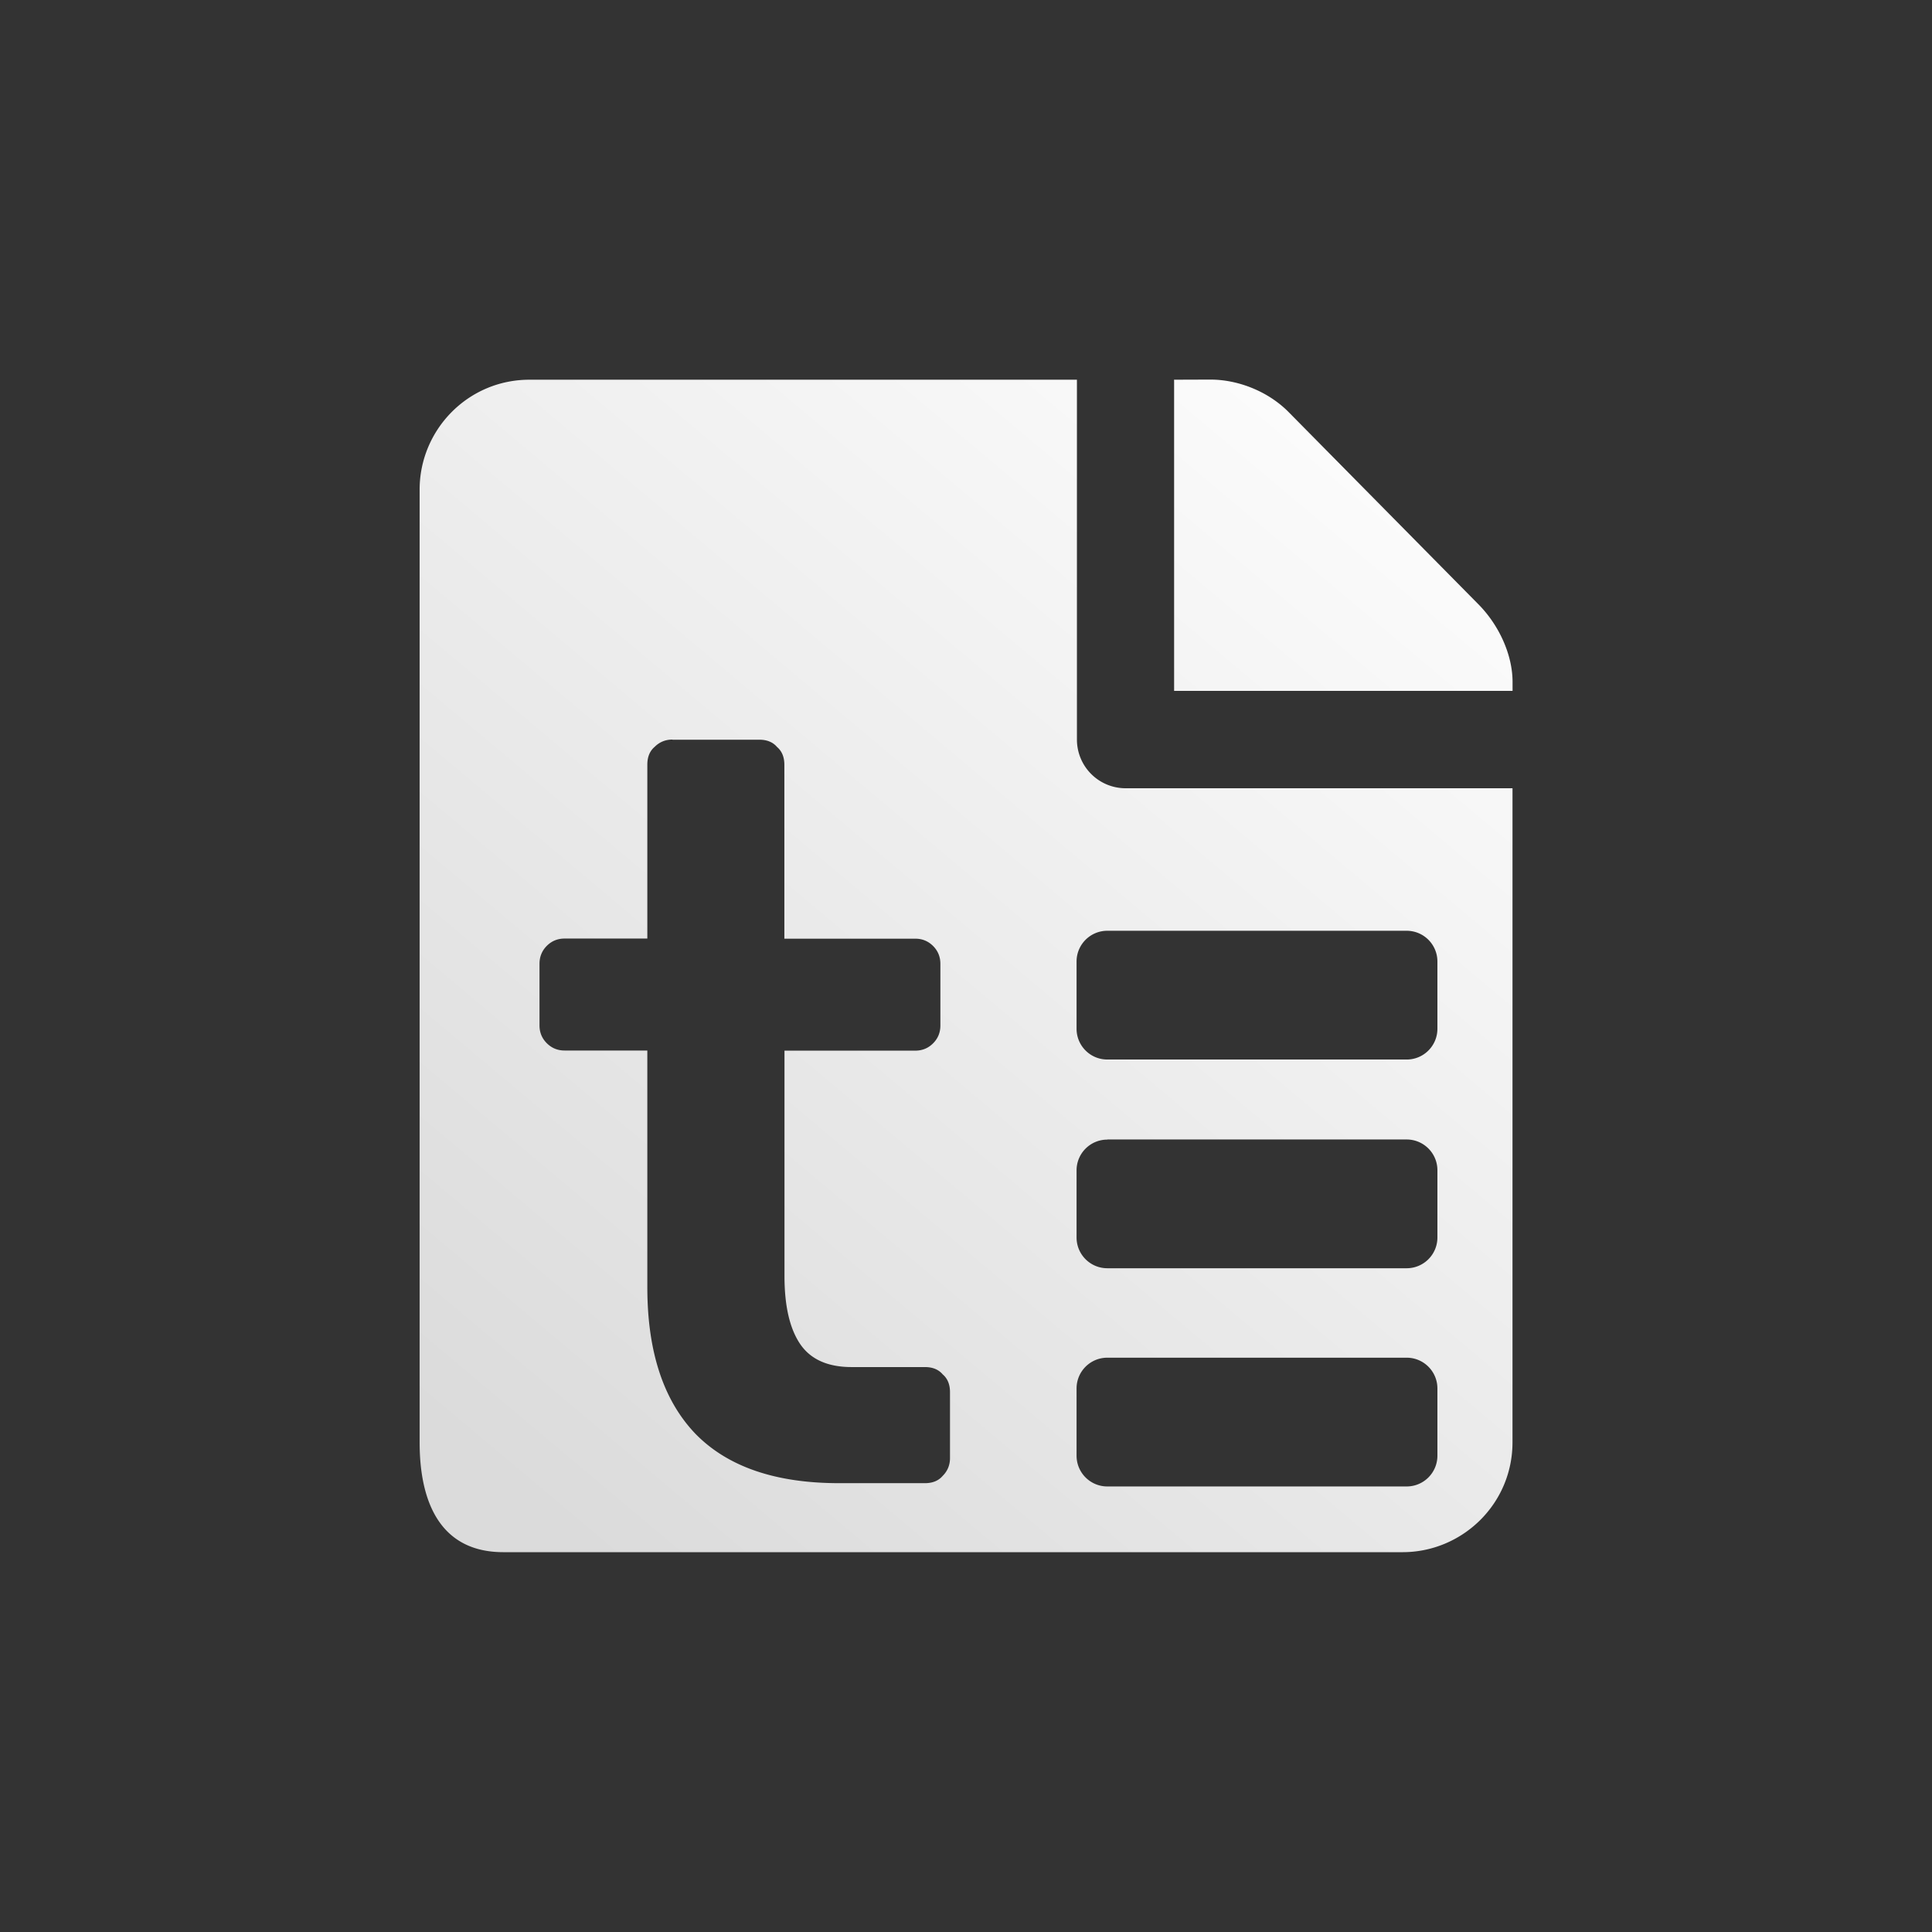 <?xml version="1.0" encoding="UTF-8" standalone="no"?>
<!-- Created with Inkscape (http://www.inkscape.org/) -->

<svg
   xmlns:dc="http://purl.org/dc/elements/1.1/"
   xmlns:cc="http://creativecommons.org/ns#"
   xmlns:rdf="http://www.w3.org/1999/02/22-rdf-syntax-ns#"
   xmlns:svg="http://www.w3.org/2000/svg"
   xmlns="http://www.w3.org/2000/svg"
   xmlns:xlink="http://www.w3.org/1999/xlink"
   xmlns:sodipodi="http://sodipodi.sourceforge.net/DTD/sodipodi-0.dtd"
   xmlns:inkscape="http://www.inkscape.org/namespaces/inkscape"
   width="60"
   height="60"
   viewBox="0 0 15.875 15.875"
   version="1.1"
   id="svg4407"
   inkscape:version="0.92.4 (5da689c313, 2019-01-14)"
   sodipodi:docname="menu_templates_button.svg">
  <rect x="0" y="0" width="15.875" height="15.875" fill="#333333" stroke="none"/>
  <defs
     id="defs4401">
    <linearGradient
       id="linearGradient1935"
       inkscape:collect="always">
      <stop
         id="stop1931"
         offset="0"
         style="stop-color:#dbdbdb;stop-opacity:1" />
      <stop
         id="stop1933"
         offset="1"
         style="stop-color:#ffffff;stop-opacity:1" />
    </linearGradient>
    <linearGradient
       inkscape:collect="always"
       xlink:href="#linearGradient1935"
       id="linearGradient4985"
       x1="4.232"
       y1="65.824"
       x2="12.521"
       y2="56.894"
       gradientUnits="userSpaceOnUse"
       gradientTransform="translate(18.595,-1.632)" />
    <linearGradient
       inkscape:collect="always"
       xlink:href="#linearGradient1935"
       id="linearGradient3024"
       gradientUnits="userSpaceOnUse"
       gradientTransform="matrix(0.265,0,0,0.265,0.329,281.454)"
       x1="16.383"
       y1="46.435"
       x2="46.082"
       y2="11.08" />
  </defs>
  <sodipodi:namedview
     id="base"
     pagecolor="#ffffff"
     bordercolor="#666666"
     borderopacity="1.0"
     inkscape:pageopacity="0.0"
     inkscape:pageshadow="2"
     inkscape:zoom="9.1875"
     inkscape:cx="21.304269"
     inkscape:cy="22.715222"
     inkscape:document-units="mm"
     inkscape:current-layer="layer1"
     showgrid="false"
     units="px"
     inkscape:window-width="1920"
     inkscape:window-height="1013"
     inkscape:window-x="-9"
     inkscape:window-y="-9"
     inkscape:window-maximized="1" />
  <g
     inkscape:label="Layer 1"
     inkscape:groupmode="layer"
     id="layer1"
     transform="translate(0,-281.125)">
    <path
       style="font-style:normal;font-variant:normal;font-weight:normal;font-stretch:normal;font-size:5.462px;line-height:1.25;font-family:'Font Awesome 5 Free';-inkscape-font-specification:'Font Awesome 5 Free';letter-spacing:0px;word-spacing:0px;display:inline;fill:url(#linearGradient3024);fill-opacity:1;stroke:none;stroke-width:0.241"
       d="m 4.351,284.245 c -0.508,0 -0.903,0.414 -0.903,0.903 v 7.828 c 0,0.508 0.18,0.903 0.688,0.903 h 7.389 c 0.489,0 0.903,-0.395 0.903,-0.903 v -5.374 H 9.249 a 0.4,0.4 0 0 1 -0.4,-0.4 v -2.943 a 0.4,0.4 0 0 1 0,-0.014 z m 5.296,0 a 0.4,0.4 0 0 1 5.03e-4,0.014 v 2.543 h 2.781 v -0.073 c 0,-0.226 -0.113,-0.47 -0.282,-0.64 l -1.561,-1.581 c -0.169,-0.169 -0.414,-0.264 -0.64,-0.264 z m -4.122,2.958 h 0.714 c 0.063,0 0.112,0.02 0.146,0.06 0.04,0.034 0.06,0.083 0.06,0.146 v 1.429 h 1.076 c 0.057,0 0.106,0.02 0.146,0.06 0.04,0.04 0.06,0.089 0.06,0.147 v 0.507 c 0,0.057 -0.02,0.106 -0.06,0.146 -0.04,0.04 -0.089,0.06 -0.146,0.06 H 6.446 v 1.851 c 0,0.247 0.043,0.433 0.129,0.56 0.086,0.126 0.227,0.189 0.422,0.189 h 0.603 c 0.063,0 0.112,0.02 0.146,0.06 0.04,0.034 0.06,0.083 0.06,0.146 v 0.542 c 0,0.057 -0.02,0.106 -0.06,0.146 -0.034,0.04 -0.083,0.06 -0.146,0.06 h -0.706 c -0.522,0 -0.915,-0.135 -1.179,-0.405 -0.264,-0.275 -0.396,-0.677 -0.396,-1.205 v -1.945 h -0.68 c -0.057,0 -0.106,-0.02 -0.146,-0.06 -0.04,-0.04 -0.06,-0.089 -0.06,-0.146 v -0.507 c 0,-0.057 0.02,-0.107 0.06,-0.147 0.04,-0.04 0.089,-0.06 0.146,-0.06 h 0.68 v -1.429 c 0,-0.063 0.02,-0.112 0.06,-0.146 0.04,-0.04 0.089,-0.06 0.146,-0.06 z m 3.574,1.57 h 2.459 c 0.14,0 0.253,0.113 0.253,0.253 v 0.552 c 0,0.14 -0.113,0.253 -0.253,0.253 H 9.099 c -0.14,0 -0.253,-0.113 -0.253,-0.253 v -0.552 c 0,-0.14 0.113,-0.253 0.253,-0.253 z m 0,1.715 h 2.459 c 0.14,0 0.253,0.113 0.253,0.253 v 0.552 c 0,0.14 -0.113,0.253 -0.253,0.253 H 9.099 c -0.14,0 -0.253,-0.113 -0.253,-0.253 V 290.742 c 0,-0.14 0.113,-0.253 0.253,-0.253 z m 0,1.793 h 2.459 c 0.14,0 0.253,0.113 0.253,0.253 v 0.552 c 0,0.14 -0.113,0.253 -0.253,0.253 H 9.099 c -0.14,0 -0.253,-0.113 -0.253,-0.253 v -0.552 c 0,-0.14 0.113,-0.253 0.253,-0.253 z"
       id="path3022"
       inkscape:connector-curvature="0" />
  </g>
</svg>
